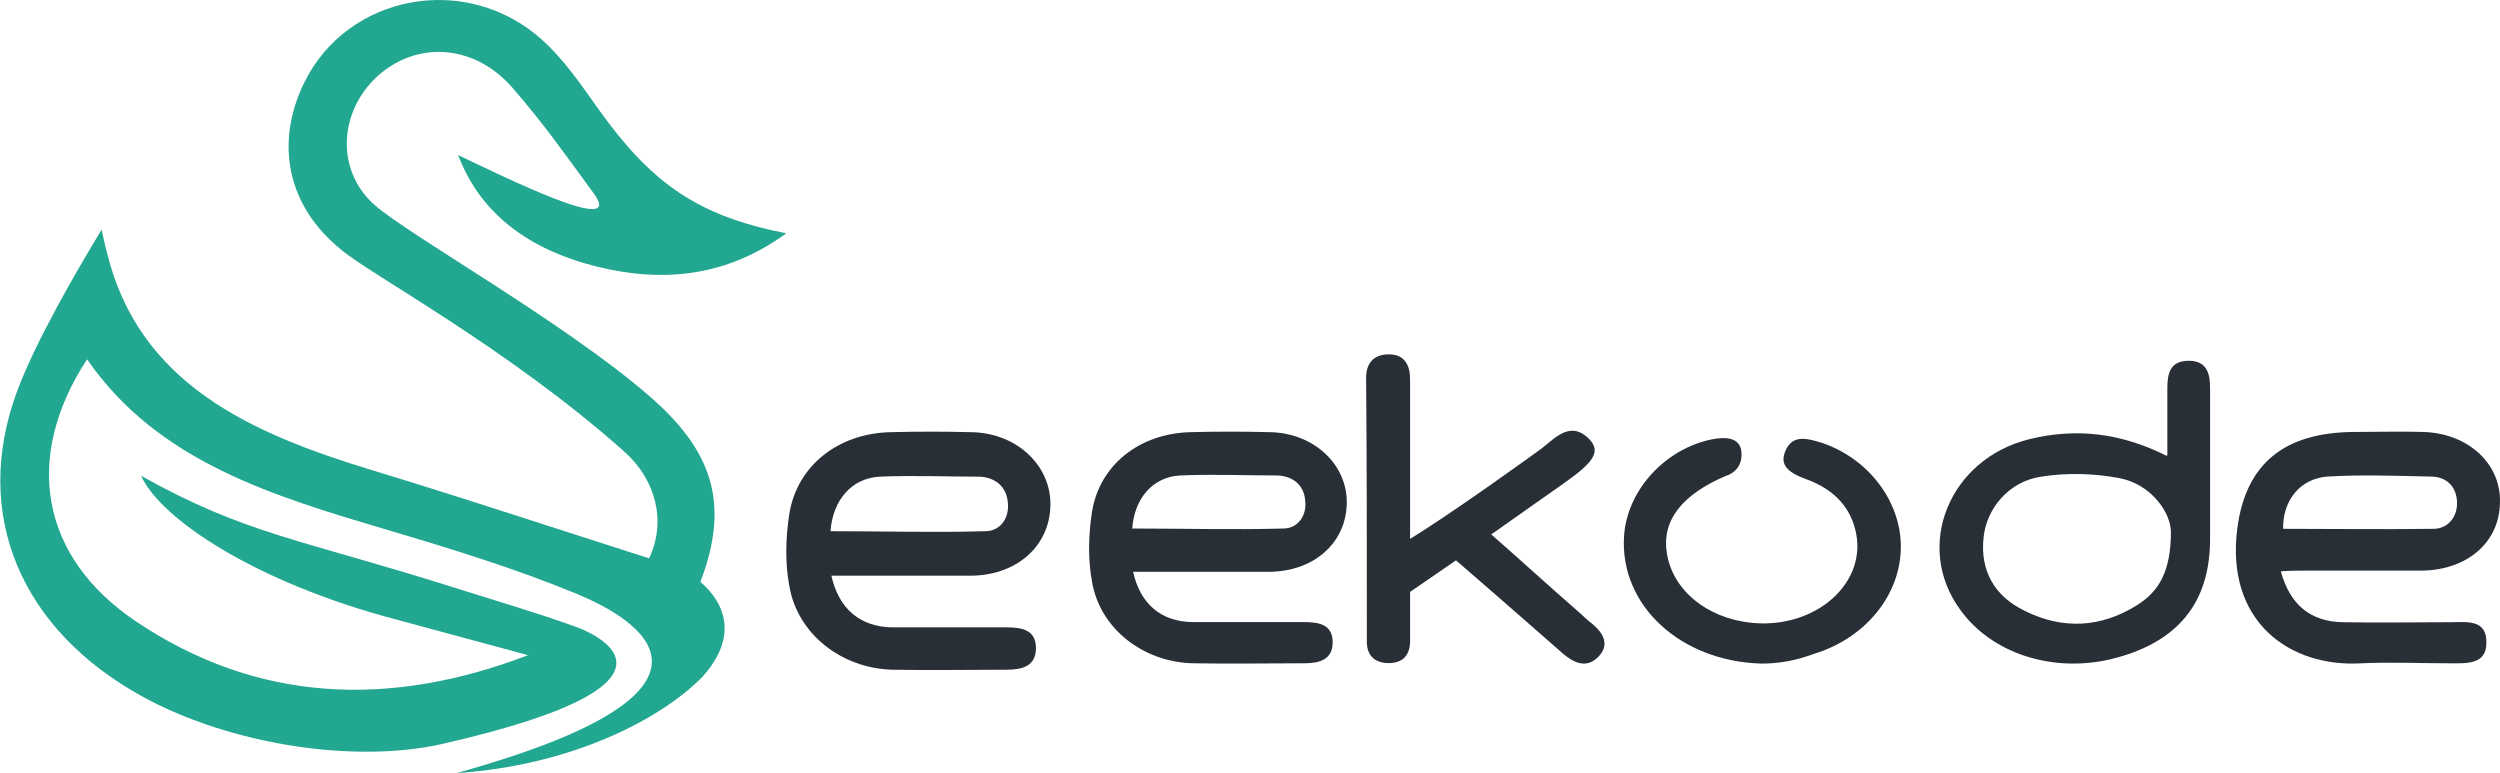 <svg width="1093" height="338" viewBox="0 0 1093 338" fill="none" xmlns="http://www.w3.org/2000/svg">
<path d="M997.245 250.09C1001.31 264.409 1010.07 271.721 1024.15 272.026C1039.79 272.33 1055.44 272.026 1071.08 272.026C1078.28 272.026 1087.35 270.502 1087.04 281.165C1087.04 290.61 1078.28 290.001 1071.39 290.001C1058.25 290.001 1045.11 289.391 1032.29 290.001C1001.31 291.829 972.842 272.026 978.161 230.896C981.915 202.562 998.81 189.157 1028.84 188.852C1039.17 188.852 1049.18 188.547 1059.5 188.852C1079.21 189.461 1093.61 202.867 1092.98 219.928C1092.67 236.989 1078.9 249.176 1058.88 249.48C1041.67 249.48 1024.46 249.48 1007.26 249.48C1004.13 249.48 1001 249.48 997.245 249.785V250.09ZM998.184 231.2C1020.08 231.2 1041.98 231.505 1063.88 231.2C1070.45 231.2 1074.52 225.717 1074.21 219.319C1073.9 212.921 1069.83 208.351 1062.63 208.351C1047.62 208.046 1032.6 207.437 1017.58 208.351C1005.38 209.265 997.871 219.014 998.184 231.505V231.2Z" fill="#292F36"/>
<path d="M495.321 249.689C498.407 264.035 507.663 271.972 521.857 271.972C537.901 271.972 553.946 271.972 569.99 271.972C576.47 271.972 582.641 272.887 582.641 280.824C582.641 288.455 576.779 289.981 570.299 289.981C553.946 289.981 537.593 290.286 521.24 289.981C499.641 289.371 480.82 274.719 477.425 254.268C475.574 244.5 475.883 233.816 477.425 223.743C480.82 202.987 498.407 189.556 520.314 188.946C532.039 188.64 543.764 188.64 555.18 188.946C574.31 189.251 589.121 202.987 588.812 220.08C588.503 237.479 574.31 249.994 554.563 249.994C535.124 249.994 515.686 249.994 495.321 249.994V249.689ZM495.321 231.069C517.228 231.069 539.135 231.68 561.043 231.069C567.522 231.069 571.533 225.269 570.608 218.554C569.99 212.144 565.362 208.176 558.574 207.871C544.381 207.871 530.188 207.26 515.994 207.871C503.961 208.481 495.938 217.944 495.013 231.069H495.321Z" fill="#292F36"/>
<path d="M363.417 251.383C366.58 266.128 376.068 274.284 390.616 274.284C407.062 274.284 423.507 274.284 439.953 274.284C446.595 274.284 452.92 275.225 452.92 283.382C452.92 291.225 446.911 292.794 440.269 292.794C423.507 292.794 406.745 293.108 389.983 292.794C367.845 292.166 348.553 277.108 345.074 256.088C343.176 246.049 343.493 235.069 345.074 224.716C348.553 203.383 366.58 189.579 389.035 188.952C401.053 188.638 413.071 188.638 424.772 188.952C444.381 189.266 459.561 203.383 459.245 220.952C458.929 238.834 444.381 251.696 424.14 251.696C404.215 251.696 384.291 251.696 363.417 251.696V251.383ZM363.417 232.246C385.872 232.246 408.327 232.873 430.781 232.246C437.423 232.246 441.534 226.285 440.586 219.383C439.953 212.795 435.209 208.716 428.251 208.403C413.703 208.403 399.155 207.775 384.607 208.403C372.273 209.03 364.05 218.755 363.101 232.246H363.417Z" fill="#292F36"/>
<path d="M947.564 198.972C947.564 187.975 947.564 178.811 947.564 169.647C947.564 163.232 948.81 157.733 956.907 157.733C965.004 157.733 966.25 163.537 966.25 169.647C966.25 191.641 966.25 213.635 966.25 235.629C966.25 263.732 951.924 281.144 922.961 288.17C897.423 294.279 870.64 285.726 856.937 266.481C836.694 238.683 852.266 200.499 887.458 191.946C907.701 187.059 927.01 189.197 947.253 199.278L947.564 198.972ZM949.121 232.574C949.121 224.326 940.713 211.802 926.698 209.053C915.487 206.914 903.341 206.609 892.129 208.442C878.115 210.58 868.46 222.493 867.215 235.018C865.657 249.375 871.886 260.678 885.278 267.092C901.784 275.34 918.601 274.424 934.173 264.649C944.138 258.539 949.121 249.375 949.121 232.574Z" fill="#292F36"/>
<path d="M651.732 233.427C665.189 245.219 677.363 256.391 689.858 267.252C692.101 269.114 694.023 271.286 696.266 272.838C701.392 277.182 703.635 282.147 698.829 287.112C693.703 292.388 688.257 289.905 683.451 285.871C683.451 285.871 652.284 258.511 636.552 244.984L616.49 258.774C616.49 258.774 616.49 274.317 616.49 280.213C616.49 286.109 613.606 289.905 607.199 289.905C600.791 289.905 597.587 286.354 597.587 280.596C597.587 242.116 597.587 203.637 597.267 165.157C597.267 159.261 600.15 154.917 607.199 154.917C614.247 154.917 616.49 159.882 616.49 165.778C616.49 185.017 616.49 204.257 616.49 223.497C616.49 226.6 616.49 230.014 616.49 235.599C635.881 223.737 672.558 197.12 672.558 197.12C678.965 192.775 686.05 182.874 694.985 192.155C699.898 197.58 696.907 202.085 683.13 211.705C672.878 218.842 662.946 225.98 651.412 234.048L651.732 233.427Z" fill="#292F36"/>
<path d="M770.223 290.117C734.74 289.209 708.128 264.703 710.029 234.45C711.296 214.482 727.77 196.33 748.363 192.094C754.382 190.884 760.719 191.187 761.352 197.54C761.767 201.695 760.168 206.264 754.382 208.129C735.374 216.298 726.503 227.491 728.721 241.711C731.255 258.048 746.145 270.149 765.471 272.267C793.983 275.292 817.11 254.417 811.091 231.424C808.24 220.23 800.32 213.272 789.231 209.339C782.895 206.919 777.509 203.893 780.677 196.935C783.846 189.674 790.499 191.792 796.518 193.607C817.11 200.565 831.05 219.323 831.05 238.988C831.05 259.863 815.843 278.923 793.033 285.881C789.864 286.934 782.001 290.117 770.223 290.117Z" fill="#292F36"/>
<path d="M46.672 110.083C60.541 167.544 109.073 189.296 162.767 205.596C202.727 217.73 242.326 230.869 283.803 244.107C291.273 228.196 287.126 210.071 272.794 197.292C221.424 151.71 162.054 120.114 149.328 109.295C125.44 90.158 120.097 62.48 133.022 36.104C151.977 -2.572 203.904 -12.31 236.931 17.355C246.574 26.012 253.984 36.952 261.446 47.426C285.003 80.5 305.262 94.443 343.767 101.997C317.735 120.978 289.9 123.808 260.533 116.45C231.589 109.19 210.039 93.662 200.305 67.804C220.693 77.474 272.861 103.363 259.907 84.994C246.675 66.998 238.9 55.618 224.277 38.626C207.918 19.63 183.464 17.798 166.313 32.207C148.423 47.246 146.106 73.833 163.612 89.465C178.348 102.635 246.834 140.898 284.09 173.318C310.793 196.556 319.607 219.439 306.206 254.39C308.11 256.187 328.397 272.06 307.263 295.738C289.532 314.043 250.414 334.661 199.554 338C330.649 301.617 278.649 270.611 252.376 259.731C225.884 248.769 198.109 240.195 170.403 231.981C119.644 216.919 69.09 202.037 38.071 157.085C10.001 200.01 17.585 243.604 59.575 271.76C112.318 307.131 170.086 309.699 230.887 286.439C230.444 286.3 174.955 271.307 173.217 270.851C111.331 254.539 70.207 226.785 61.68 208.007C107.851 233.835 130.993 235.48 200.479 257.494C218.286 263.133 234.066 267.691 251.296 273.87C253.121 274.439 317.104 297.003 193.546 325.206C154.865 334.035 100.615 325.437 62.669 304.751C9.134 275.559 -12.582 224.863 7.534 170.908C15.464 149.637 32.426 120.197 44.401 100.435C45.141 103.333 45.623 106.149 46.672 110.083Z" fill="#22A791"/>
</svg>
